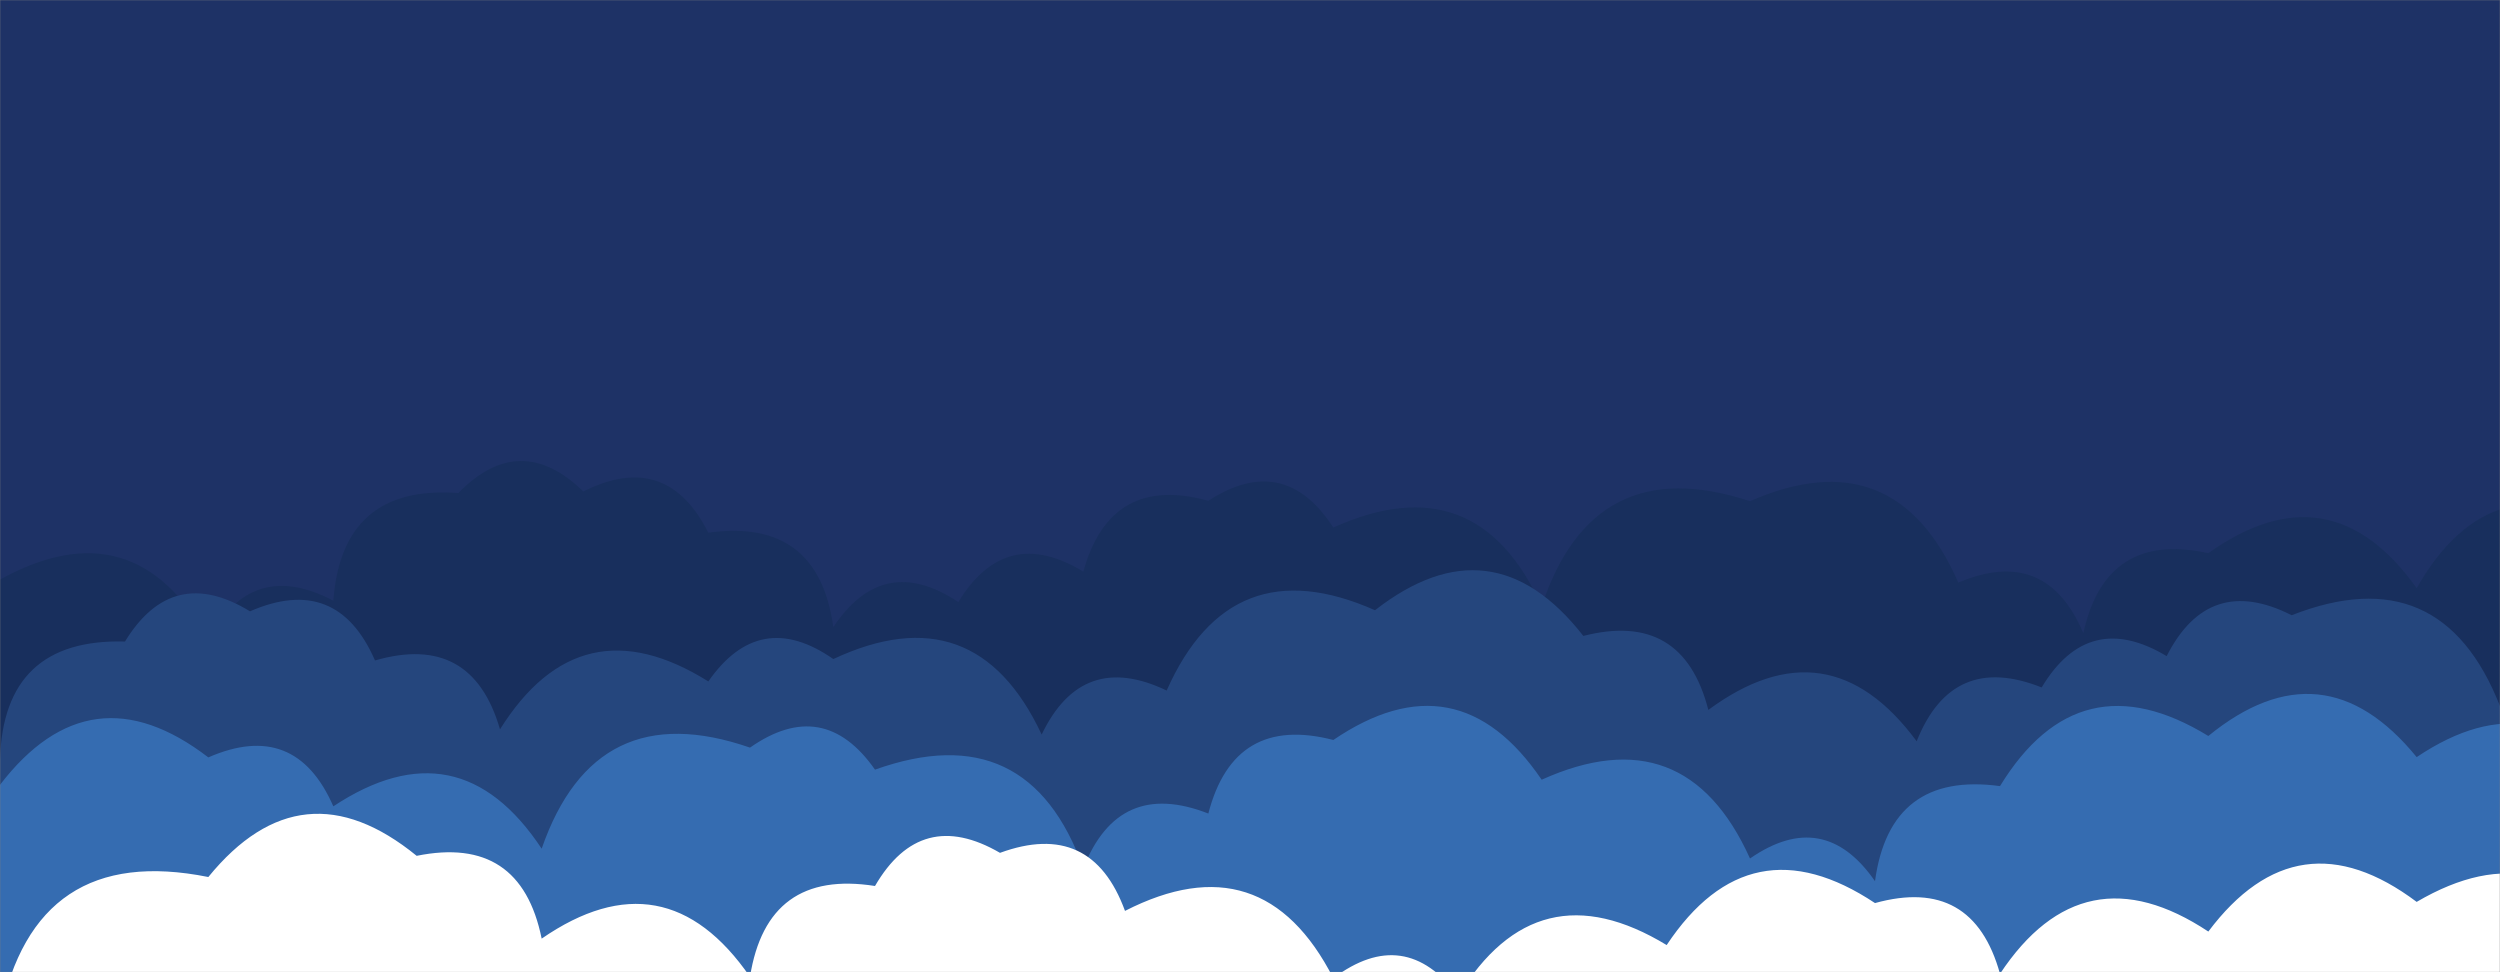 <svg xmlns="http://www.w3.org/2000/svg" version="1.1" xmlns:xlink="http://www.w3.org/1999/xlink" xmlns:svgjs="http://svgjs.dev/svgjs" width="1440" height="560" preserveAspectRatio="none" viewBox="0 0 1440 560"><rect x="0" y="0" width="1440" height="560" fill="#808080" stroke="none"/><g mask="url(&quot;#SvgjsMask1000&quot;)" fill="none"><rect width="1440" height="560" x="0" y="0" fill="#1e3266"></rect><path d="M1512 560L0 560 L0 333.83Q77.33 291.16, 120 368.5Q144.75 321.25, 192 345.99Q197 279, 264 284Q299.55 247.55, 336 283.1Q383.87 258.97, 408 306.84Q471.19 298.02, 480 361.21Q508.8 318, 552 346.8Q579.23 302.03, 624 329.27Q639.6 272.87, 696 288.46Q739.7 260.16, 768 303.87Q850.69 266.56, 888 349.25Q917.72 258.97, 1008 288.69Q1091.45 252.14, 1128 335.59Q1178.56 314.14, 1200 364.7Q1212.96 305.66, 1272 318.63Q1342.09 268.72, 1392 338.8Q1435.44 262.25, 1512 305.69z" fill="#182f5d"></path><path d="M1560 560L0 560 L0 437.69Q1.92 367.61, 72 369.52Q99.3 324.82, 144 352.12Q194.15 330.27, 216 380.43Q271.83 364.26, 288 420.1Q334.2 346.31, 408 392.51Q437.55 350.06, 480 379.61Q561.75 341.36, 600 423.1Q623.32 374.43, 672 397.75Q708.88 314.63, 792 351.5Q859.4 298.9, 912 366.3Q969.31 351.61, 984 408.91Q1053.04 357.95, 1104 426.98Q1124.5 375.48, 1176 395.97Q1202.98 350.95, 1248 377.93Q1272.22 330.15, 1320 354.38Q1406.18 320.56, 1440 406.74Q1513.37 360.11, 1560 433.48z" fill="#25467d"></path><path d="M1512 560L0 560 L0 452.07Q52.09 384.16, 120 436.26Q170.1 414.36, 192 464.45Q264.19 416.64, 312 488.84Q342.9 399.74, 432 430.63Q474.35 400.98, 504 443.32Q592.39 411.72, 624 500.11Q644.25 448.36, 696 468.6Q710.82 411.42, 768 426.23Q839.44 377.68, 888 449.12Q970.68 411.81, 1008 494.49Q1050.54 465.03, 1080 507.57Q1088.62 444.19, 1152 452.8Q1197.57 378.37, 1272 423.93Q1338.09 370.01, 1392 436.1Q1463.81 387.91, 1512 459.72z" fill="#356cb1"></path><path d="M1512 560L0 560 L0 585Q20.08 485.08, 120 505.16Q173.9 439.06, 240 492.96Q299.84 480.8, 312 540.65Q383 491.65, 432 562.66Q441.84 500.5, 504 510.33Q530.46 464.78, 576 491.24Q628.72 471.96, 648 524.68Q727.38 484.06, 768 563.44Q809.12 532.56, 840 573.68Q885.34 499.02, 960 544.36Q1007.9 472.26, 1080 520.17Q1136.37 504.54, 1152 560.91Q1199.84 488.75, 1272 536.58Q1323.45 468.04, 1392 519.49Q1467.68 475.17, 1512 550.86z" fill="white"></path></g><defs><mask id="SvgjsMask1000"><rect width="1440" height="560" fill="#ffffff"></rect></mask></defs></svg>